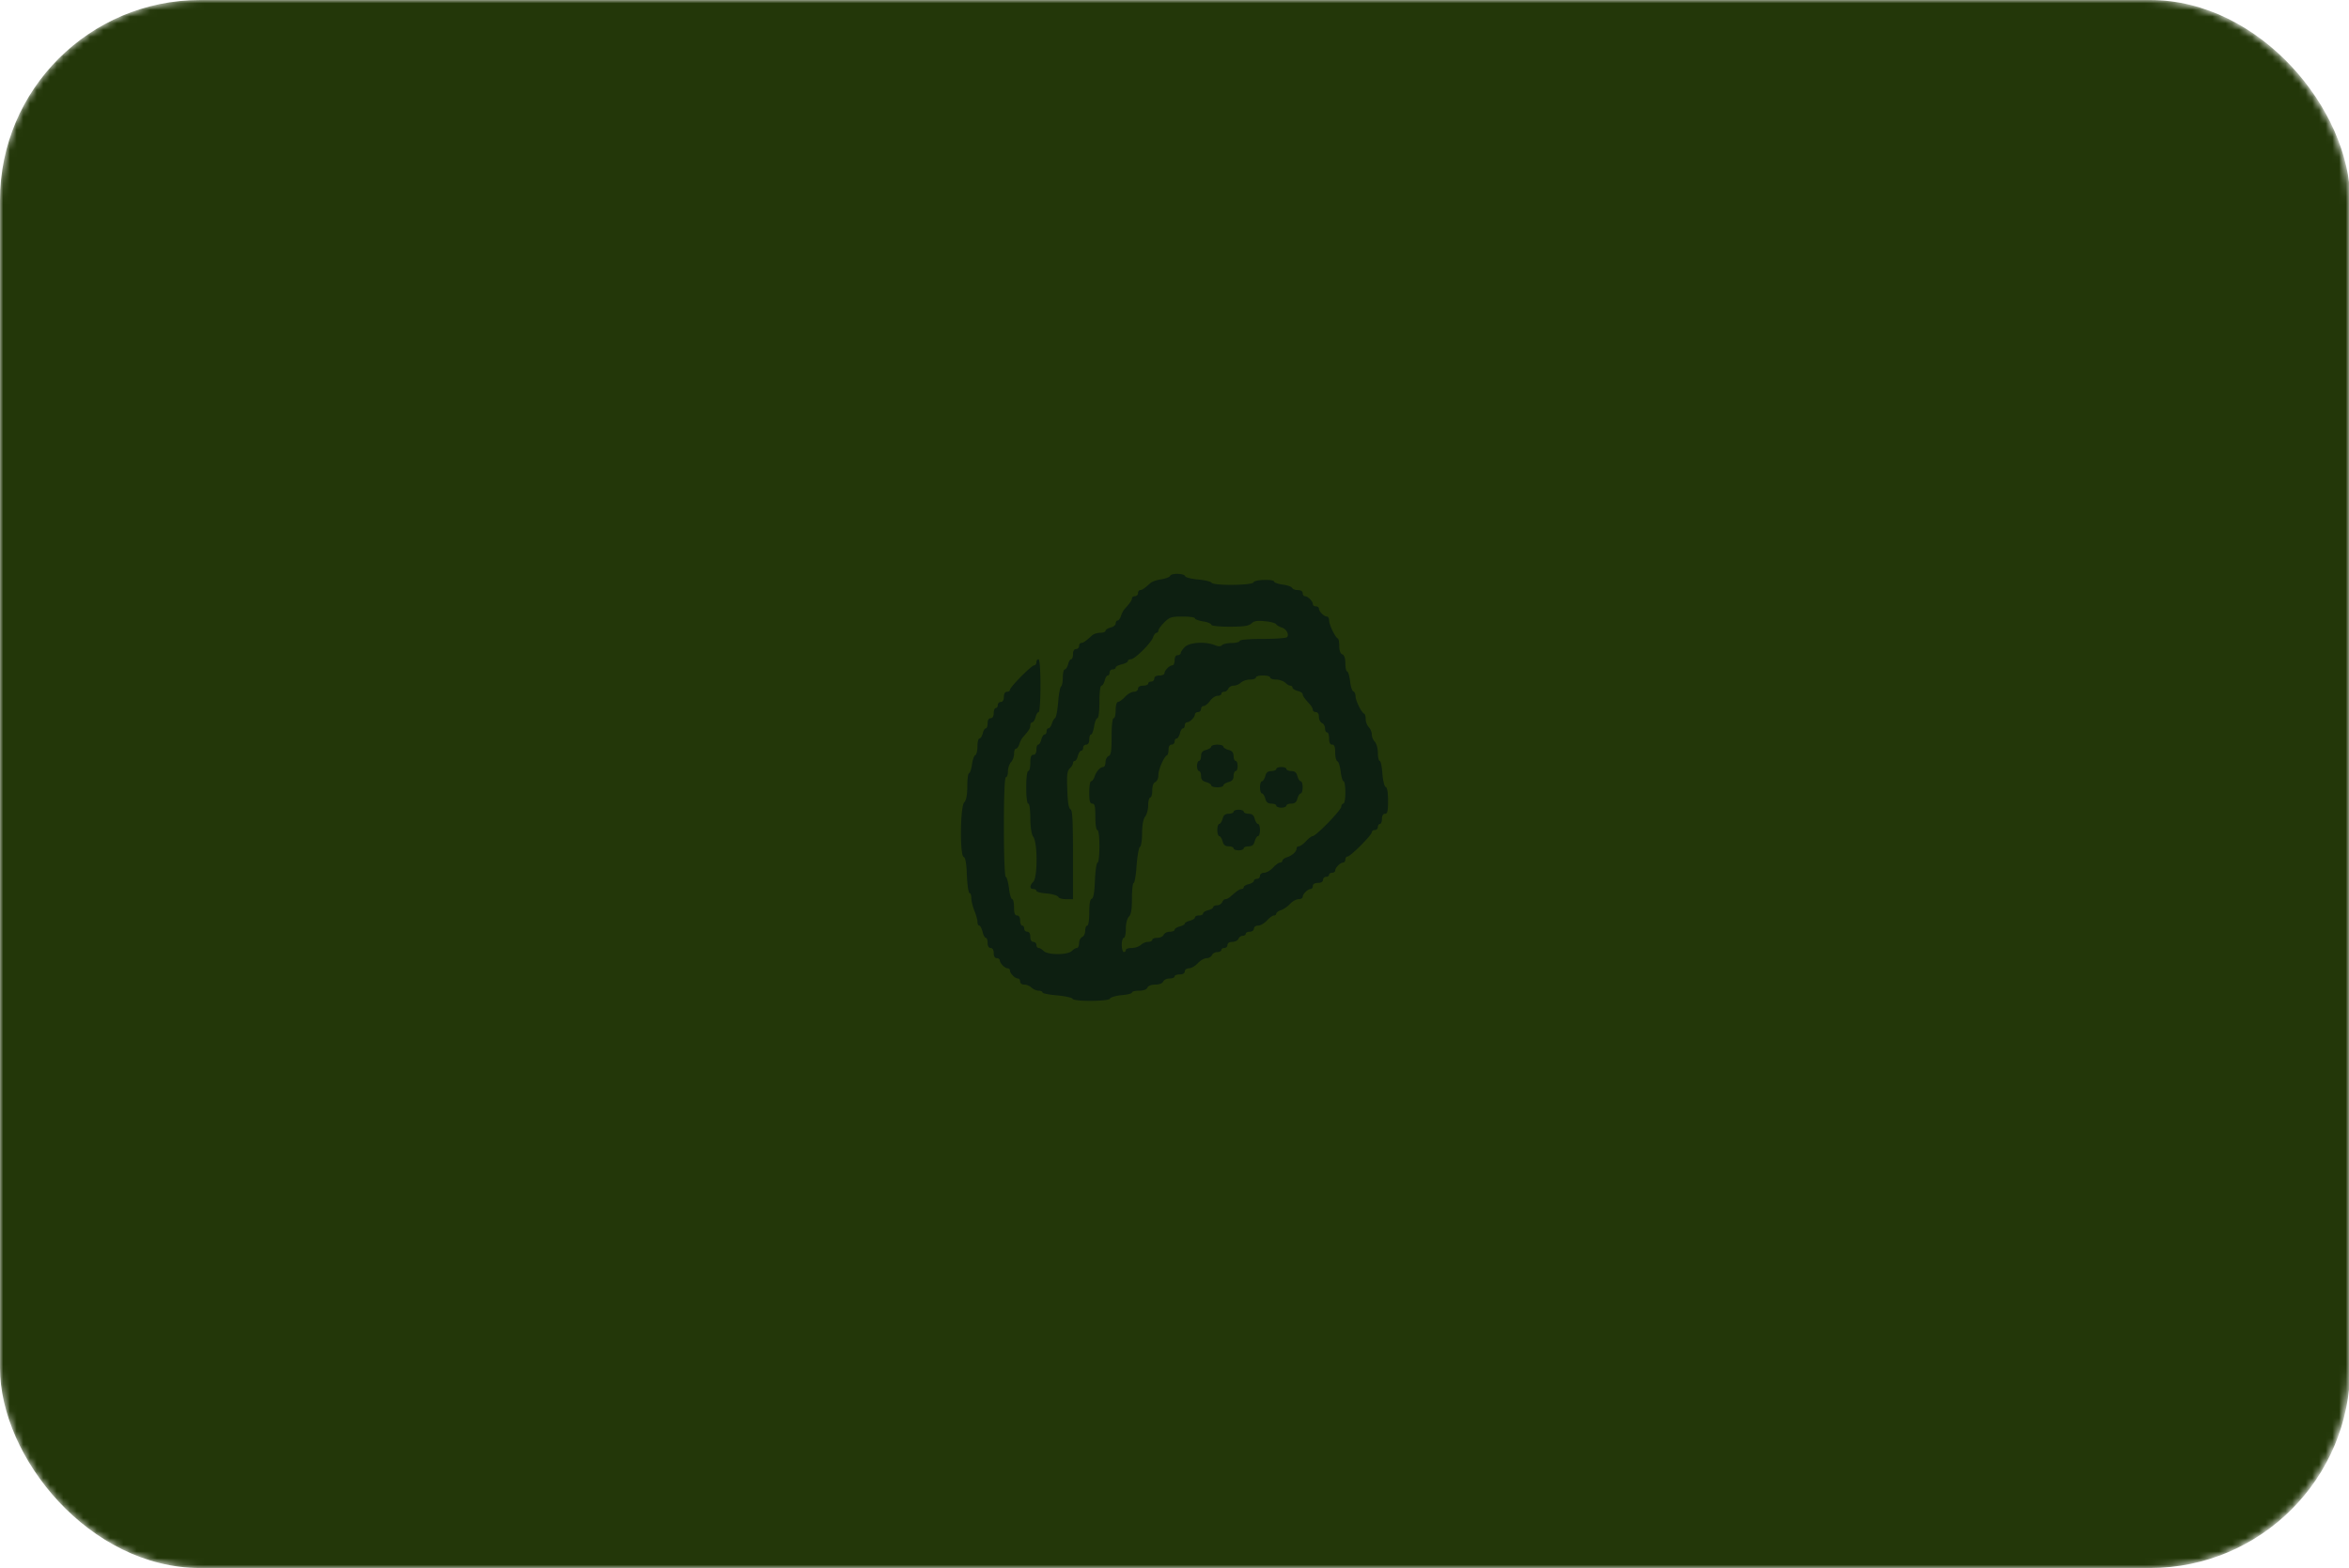 <svg width="352" height="235" viewBox="0 0 352 235" fill="none" xmlns="http://www.w3.org/2000/svg"><mask id="a" style="mask-type:alpha" maskUnits="userSpaceOnUse" x="0" y="0" width="352" height="235"><rect width="352" height="235" rx="30" fill="#233709"/></mask><g mask="url(#a)"><rect width="352.18" height="235" rx="30" fill="#233709"/><path d="M175.348 86.302c-.061.183-.64.396-1.31.518-.67.091-1.37.335-1.584.518-1.005.884-1.309 1.097-1.614 1.097-.152 0-.305.214-.305.457a.468.468 0 01-.456.458c-.244 0-.457.152-.457.304 0 .305-.214.64-1.097 1.616-.183.213-.457.7-.548 1.066-.122.366-.366.67-.518.67-.152 0-.274.184-.274.428 0 .243-.335.518-.762.61-.426.121-.761.334-.761.487 0 .183-.366.304-.792.304-.426 0-.975.183-1.188.366-1.005.915-1.371 1.158-1.675 1.158-.152 0-.305.214-.305.458a.468.468 0 01-.457.457c-.274 0-.456.274-.456.762 0 .426-.122.762-.275.762-.152 0-.365.335-.456.761-.122.427-.336.762-.488.762-.183 0-.304.549-.304 1.189 0 .671-.122 1.28-.275 1.372-.121.091-.335 1.158-.426 2.346-.091 1.219-.305 2.286-.457 2.378-.152.091-.365.487-.487.853-.122.396-.366.701-.518.701-.152 0-.274.213-.274.457 0 .244-.122.457-.305.457-.152 0-.365.335-.487.762-.091.427-.305.762-.457.762-.152 0-.274.335-.274.762 0 .488-.183.762-.457.762-.335 0-.457.335-.457 1.219 0 .671-.122 1.219-.304 1.219-.183 0-.305 1.006-.305 2.438 0 1.433.122 2.439.305 2.439.182 0 .304.944.304 2.194.031 1.463.183 2.438.457 2.804.64.853.64 6.065 0 6.705-.579.579-.579 1.097 0 1.097.244 0 .457.122.457.274 0 .153.7.336 1.584.397.883.091 1.645.335 1.705.518.061.183.579.335 1.158.335h1.036v-6.675c0-5.089-.092-6.705-.366-6.796-.274-.092-.426-1.036-.487-2.895-.092-2.195-.031-2.835.365-3.231.274-.244.488-.61.488-.792 0-.183.121-.336.274-.336.152 0 .365-.335.457-.762.121-.426.335-.762.487-.762.183 0 .304-.213.304-.457 0-.244.214-.457.457-.457.275 0 .457-.274.457-.762 0-.427.122-.762.274-.762.153 0 .335-.548.457-1.219.092-.67.335-1.219.488-1.219.182 0 .304-1.036.304-2.438 0-1.402.122-2.438.305-2.438.152 0 .365-.336.487-.762.092-.427.305-.762.457-.762.152 0 .274-.214.274-.457a.47.47 0 01.457-.458c.244 0 .457-.121.457-.274 0-.152.426-.366.914-.487.518-.122.913-.336.913-.488 0-.153.214-.274.457-.274.579 0 3.046-2.439 3.32-3.292.122-.366.366-.67.518-.67.152 0 .274-.153.274-.336 0-.183.396-.731.884-1.219.792-.792 1.096-.884 2.741-.884 1.036 0 1.858.122 1.858.275 0 .152.548.335 1.218.457.67.091 1.219.335 1.219.487 0 .183 1.157.305 2.771.305 2.133 0 2.864-.122 3.26-.487.365-.366.852-.458 1.979-.336.823.061 1.584.275 1.706.427.091.183.487.396.853.518.67.213 1.127.975.822 1.432-.091.153-1.736.275-3.655.275-2.101 0-3.472.122-3.472.305 0 .152-.518.304-1.158.304-.639 0-1.309.153-1.462.305-.243.244-.578.244-1.157 0-1.432-.548-3.746-.396-4.447.305-.335.335-.609.731-.609.914 0 .153-.213.305-.457.305-.274 0-.457.274-.457.762 0 .427-.152.762-.335.762-.426 0-1.188.762-1.188 1.189 0 .182-.335.335-.761.335-.488 0-.762.183-.762.457a.468.468 0 01-.457.457c-.243 0-.457.122-.457.305 0 .152-.335.305-.761.305-.487 0-.762.183-.762.457 0 .244-.274.457-.609.457-.365 0-.944.335-1.34.762-.396.427-.853.762-1.066.762-.183 0-.335.518-.335 1.219 0 .67-.122 1.219-.305 1.219-.182 0-.304 1.128-.304 2.743 0 2.164-.092 2.804-.457 2.926-.244.122-.457.518-.457.914s-.152.732-.335.732c-.457 0-1.066.67-1.31 1.463-.122.365-.365.67-.518.67-.152 0-.274.762-.274 1.676 0 1.28.092 1.677.457 1.677.366 0 .457.426.457 1.981 0 1.127.122 1.981.305 1.981.182 0 .304 1.005.304 2.438 0 1.341-.122 2.438-.274 2.438-.152 0-.335 1.189-.396 2.652-.061 1.737-.213 2.682-.487 2.773-.244.061-.366.762-.366 2.072 0 1.098-.122 1.951-.304 1.951-.153 0-.305.335-.305.762s-.213.853-.457.945c-.243.122-.457.518-.457.914s-.152.731-.335.731c-.182 0-.518.214-.761.458-.64.609-3.564.609-4.204 0-.243-.244-.578-.458-.761-.458-.183 0-.335-.213-.335-.457a.468.468 0 00-.457-.457c-.274 0-.457-.274-.457-.762 0-.487-.183-.762-.457-.762a.469.469 0 01-.457-.457c0-.244-.121-.457-.304-.457-.153 0-.305-.335-.305-.762 0-.488-.183-.762-.457-.762-.335 0-.457-.335-.457-1.219 0-.671-.121-1.219-.274-1.219-.152 0-.396-.762-.487-1.676-.122-.915-.335-1.677-.487-1.677-.153 0-.275-3.352-.275-7.467 0-4.785.122-7.467.305-7.467s.305-.396.305-.883c0-.488.213-1.098.457-1.372.243-.244.456-.792.456-1.219 0-.427.122-.792.275-.792.152 0 .396-.305.517-.671.092-.366.366-.853.549-1.067.913-1.036 1.096-1.31 1.096-1.767 0-.244.122-.457.305-.457.152 0 .365-.336.487-.762.091-.427.305-.762.457-.762.152 0 .274-1.798.274-3.962 0-2.439-.122-3.962-.304-3.962-.153 0-.305.213-.305.457 0 .244-.152.457-.335.457-.396 0-3.625 3.261-3.625 3.657 0 .183-.213.305-.457.305-.274 0-.457.274-.457.762s-.182.762-.456.762a.468.468 0 00-.457.457c0 .244-.122.457-.305.457-.152 0-.304.335-.304.762 0 .488-.183.762-.457.762s-.457.274-.457.762c0 .427-.122.762-.274.762-.153 0-.366.335-.457.762-.122.427-.335.762-.488.762-.182 0-.304.548-.304 1.188 0 .671-.152 1.25-.335 1.311-.153.061-.396.67-.488 1.402-.091.701-.304 1.28-.426 1.28-.152 0-.274.884-.274 1.95 0 1.341-.152 2.103-.457 2.439-.609.579-.67 7.985-.091 8.168.274.091.426 1.036.487 2.773.061 1.463.244 2.652.396 2.652.152 0 .274.335.274.762 0 .426.213 1.28.457 1.889.244.579.457 1.341.457 1.646 0 .335.122.579.274.579.152 0 .365.427.487.914.122.518.335.915.488.915.152 0 .274.335.274.762 0 .487.183.761.457.761s.457.275.457.762c0 .488.182.762.456.762.244 0 .457.153.457.336 0 .426.762 1.188 1.188 1.188.183 0 .335.153.335.335 0 .427.762 1.189 1.188 1.189.183 0 .335.213.335.457 0 .275.274.457.64.457.335 0 .822.214 1.066.458.274.243.731.457 1.066.457.305 0 .579.122.579.274 0 .122 1.005.335 2.193.427 1.218.122 2.254.335 2.315.518.152.427 5.452.396 5.604-.031.061-.183.822-.426 1.706-.518.883-.061 1.584-.244 1.584-.396 0-.152.487-.274 1.066-.274.67 0 1.157-.183 1.249-.457.121-.275.578-.458 1.187-.458.61 0 1.067-.182 1.188-.457.092-.244.518-.457.945-.457.426 0 .761-.152.761-.305 0-.183.335-.304.762-.304.487 0 .761-.183.761-.458 0-.243.274-.457.609-.457.366 0 .944-.335 1.34-.762.396-.426.975-.762 1.341-.762.335 0 .67-.213.792-.457.091-.244.456-.457.791-.457s.61-.152.61-.305c0-.183.213-.305.457-.305a.468.468 0 00.456-.457c0-.274.275-.457.731-.457.396 0 .792-.213.914-.457.092-.244.366-.457.64-.457.243 0 .457-.153.457-.305 0-.183.274-.305.609-.305.335 0 .609-.213.609-.457 0-.244.274-.457.609-.457.366 0 .944-.335 1.34-.762.396-.427.853-.762 1.066-.762.183 0 .336-.122.336-.274 0-.153.304-.396.7-.518.366-.122.975-.518 1.34-.915.366-.396.945-.731 1.31-.731.335 0 .609-.152.609-.335 0-.427.762-1.189 1.188-1.189.183 0 .335-.213.335-.457 0-.274.274-.457.762-.457.487 0 .761-.183.761-.457a.47.47 0 01.457-.458c.244 0 .457-.152.457-.304 0-.183.213-.305.457-.305.243 0 .457-.153.457-.335 0-.427.761-1.189 1.188-1.189.182 0 .335-.213.335-.457 0-.244.152-.457.335-.457.426 0 3.624-3.2 3.624-3.627 0-.183.213-.335.457-.335a.47.47 0 00.457-.458c0-.243.152-.457.305-.457.182 0 .304-.335.304-.762 0-.487.183-.762.457-.762.366 0 .457-.426.457-1.95 0-1.219-.122-2.012-.366-2.073-.182-.061-.395-.944-.487-2.011-.061-1.036-.244-1.89-.396-1.89-.152 0-.274-.548-.274-1.188 0-.671-.213-1.402-.457-1.677-.244-.243-.457-.731-.457-1.097s-.213-.853-.457-1.097c-.243-.274-.456-.792-.456-1.189 0-.396-.092-.762-.214-.822-.426-.153-1.309-1.982-1.309-2.622 0-.335-.153-.67-.335-.731-.183-.061-.396-.762-.488-1.554-.091-.793-.304-1.433-.426-1.433-.153 0-.274-.548-.274-1.188 0-.762-.153-1.25-.457-1.372-.274-.091-.457-.549-.457-1.219 0-.579-.092-1.097-.213-1.158-.396-.152-1.31-2.073-1.31-2.713 0-.304-.152-.579-.335-.579-.427 0-1.188-.762-1.188-1.188 0-.183-.213-.335-.457-.335-.244 0-.457-.153-.457-.336 0-.426-.761-1.188-1.188-1.188-.182 0-.335-.214-.335-.458 0-.274-.274-.457-.731-.457-.396 0-.792-.152-.853-.335-.061-.152-.67-.396-1.401-.488-.7-.091-1.279-.304-1.279-.426 0-.427-2.985-.336-3.107.091-.152.457-5.97.518-6.274.061-.122-.183-1.036-.396-2.011-.488-1.005-.091-1.888-.304-1.949-.487-.152-.457-2.102-.488-2.254-.061zm14.986 15.239c0 .152.396.304.883.304s1.097.214 1.371.457c.243.244.578.458.761.458.183 0 .335.122.335.304 0 .153.335.366.762.488.426.091.761.305.761.488 0 .244.244.609 1.158 1.615.182.213.365.549.365.731 0 .183.213.336.457.336.274 0 .457.274.457.731 0 .396.213.793.457.914.243.092.457.458.457.793s.152.609.304.609c.183 0 .305.397.305.915 0 .609.152.914.457.914.335 0 .457.335.457 1.189 0 .67.152 1.249.335 1.31.182.061.396.762.487 1.555.091.792.305 1.432.426 1.432.153 0 .275.762.275 1.676 0 .915-.122 1.677-.305 1.677-.152 0-.305.213-.305.457 0 .518-3.807 4.419-4.294 4.419-.153 0-.609.335-1.005.762-.396.427-.853.762-1.067.762a.338.338 0 00-.335.335c0 .457-.67 1.067-1.462 1.311-.365.121-.67.365-.67.518 0 .152-.152.274-.335.274-.213 0-.67.335-1.066.762s-.974.762-1.34.762c-.335 0-.609.213-.609.457a.468.468 0 01-.457.457c-.244 0-.457.122-.457.305 0 .152-.335.366-.761.488-.427.091-.762.304-.762.457 0 .152-.152.274-.304.274-.305 0-.671.244-1.676 1.128-.213.213-.578.396-.761.396-.183 0-.396.213-.488.457-.121.244-.456.457-.761.457s-.579.122-.579.275c0 .152-.335.365-.761.457-.427.122-.762.335-.762.487 0 .183-.274.305-.609.305-.335 0-.609.122-.609.305 0 .152-.335.366-.762.488-.426.091-.761.304-.761.426s-.335.335-.761.427c-.427.122-.762.335-.762.488 0 .182-.335.304-.731.304-.396 0-.792.214-.914.457-.091.244-.518.458-.944.458-.426 0-.761.122-.761.304 0 .153-.275.305-.64.305-.335 0-.822.213-1.066.457-.274.244-.883.457-1.371.457-.487 0-.883.122-.883.305a.305.305 0 01-.305.305c-.152 0-.304-.488-.304-1.067s.152-1.066.304-1.066c.183 0 .305-.61.305-1.341 0-.793.183-1.555.457-1.829.335-.305.457-1.097.457-2.743 0-1.28.121-2.316.274-2.316.122 0 .335-1.189.426-2.652.122-1.463.335-2.712.518-2.773.152-.061.305-.976.305-2.012 0-1.188.152-2.103.456-2.499.244-.305.457-1.097.457-1.737 0-.61.153-1.128.305-1.128.183 0 .305-.487.305-1.067 0-.67.182-1.158.456-1.249.244-.122.457-.549.457-1.036 0-.854.853-2.804 1.31-2.987.122-.061.213-.457.213-.853 0-.458.183-.732.457-.732a.468.468 0 00.457-.457c0-.244.122-.457.305-.457.152 0 .365-.335.487-.762.091-.427.305-.762.457-.762.152 0 .274-.213.274-.457 0-.244.152-.457.335-.457.426 0 1.188-.762 1.188-1.189 0-.183.213-.335.457-.335a.469.469 0 00.457-.457c0-.244.182-.458.396-.458.213 0 .639-.335.944-.762.305-.426.822-.761 1.127-.761.335 0 .579-.153.579-.305 0-.183.182-.305.426-.305s.487-.213.609-.457c.092-.244.457-.457.792-.457.366 0 .853-.214 1.097-.458.274-.243.883-.457 1.37-.457.488 0 .884-.152.884-.304 0-.183.487-.305 1.066-.305.578 0 1.066.122 1.066.305z" fill="#0D1F11"/><path d="M181.501 111.903c0 .152-.335.366-.762.487-.548.122-.761.397-.761.915 0 .396-.122.731-.305.731-.152 0-.304.336-.304.762 0 .427.152.762.304.762.183 0 .305.335.305.732 0 .518.213.792.761.914.427.122.762.335.762.488 0 .182.426.304.913.304.518 0 .914-.122.914-.304 0-.153.335-.366.762-.488.548-.122.761-.396.761-.914 0-.397.152-.732.305-.732.183 0 .304-.335.304-.762 0-.426-.121-.762-.304-.762-.153 0-.305-.335-.305-.731 0-.518-.213-.793-.761-.915-.427-.121-.762-.335-.762-.487 0-.183-.396-.305-.914-.305-.487 0-.913.122-.913.305zm9.747 3.352c0 .153-.336.305-.731.305-.518 0-.792.213-.914.762-.122.427-.335.762-.488.762-.182 0-.304.396-.304.914 0 .488.122.915.304.915.153 0 .366.335.488.762.122.548.396.762.914.762.395 0 .731.121.731.304 0 .153.335.305.761.305s.761-.152.761-.305c0-.183.336-.304.732-.304.517 0 .791-.214.913-.762.122-.427.335-.762.488-.762.182 0 .304-.427.304-.915 0-.518-.122-.914-.304-.914-.153 0-.366-.335-.488-.762-.122-.549-.396-.762-.913-.762-.396 0-.732-.152-.732-.305 0-.182-.335-.304-.761-.304s-.761.122-.761.304zm-6.397 6.401c0 .152-.335.304-.731.304-.518 0-.792.214-.914.762-.121.427-.335.762-.487.762-.183 0-.305.396-.305.915 0 .487.122.914.305.914.152 0 .366.335.487.762.122.548.396.762.914.762.396 0 .731.122.731.305 0 .152.335.304.762.304.426 0 .761-.152.761-.304 0-.183.335-.305.731-.305.518 0 .792-.214.914-.762.122-.427.335-.762.487-.762.183 0 .305-.427.305-.914 0-.519-.122-.915-.305-.915-.152 0-.365-.335-.487-.762-.122-.548-.396-.762-.914-.762-.396 0-.731-.152-.731-.304 0-.183-.335-.305-.761-.305-.427 0-.762.122-.762.305z" fill="#0D1F11"/></g></svg>